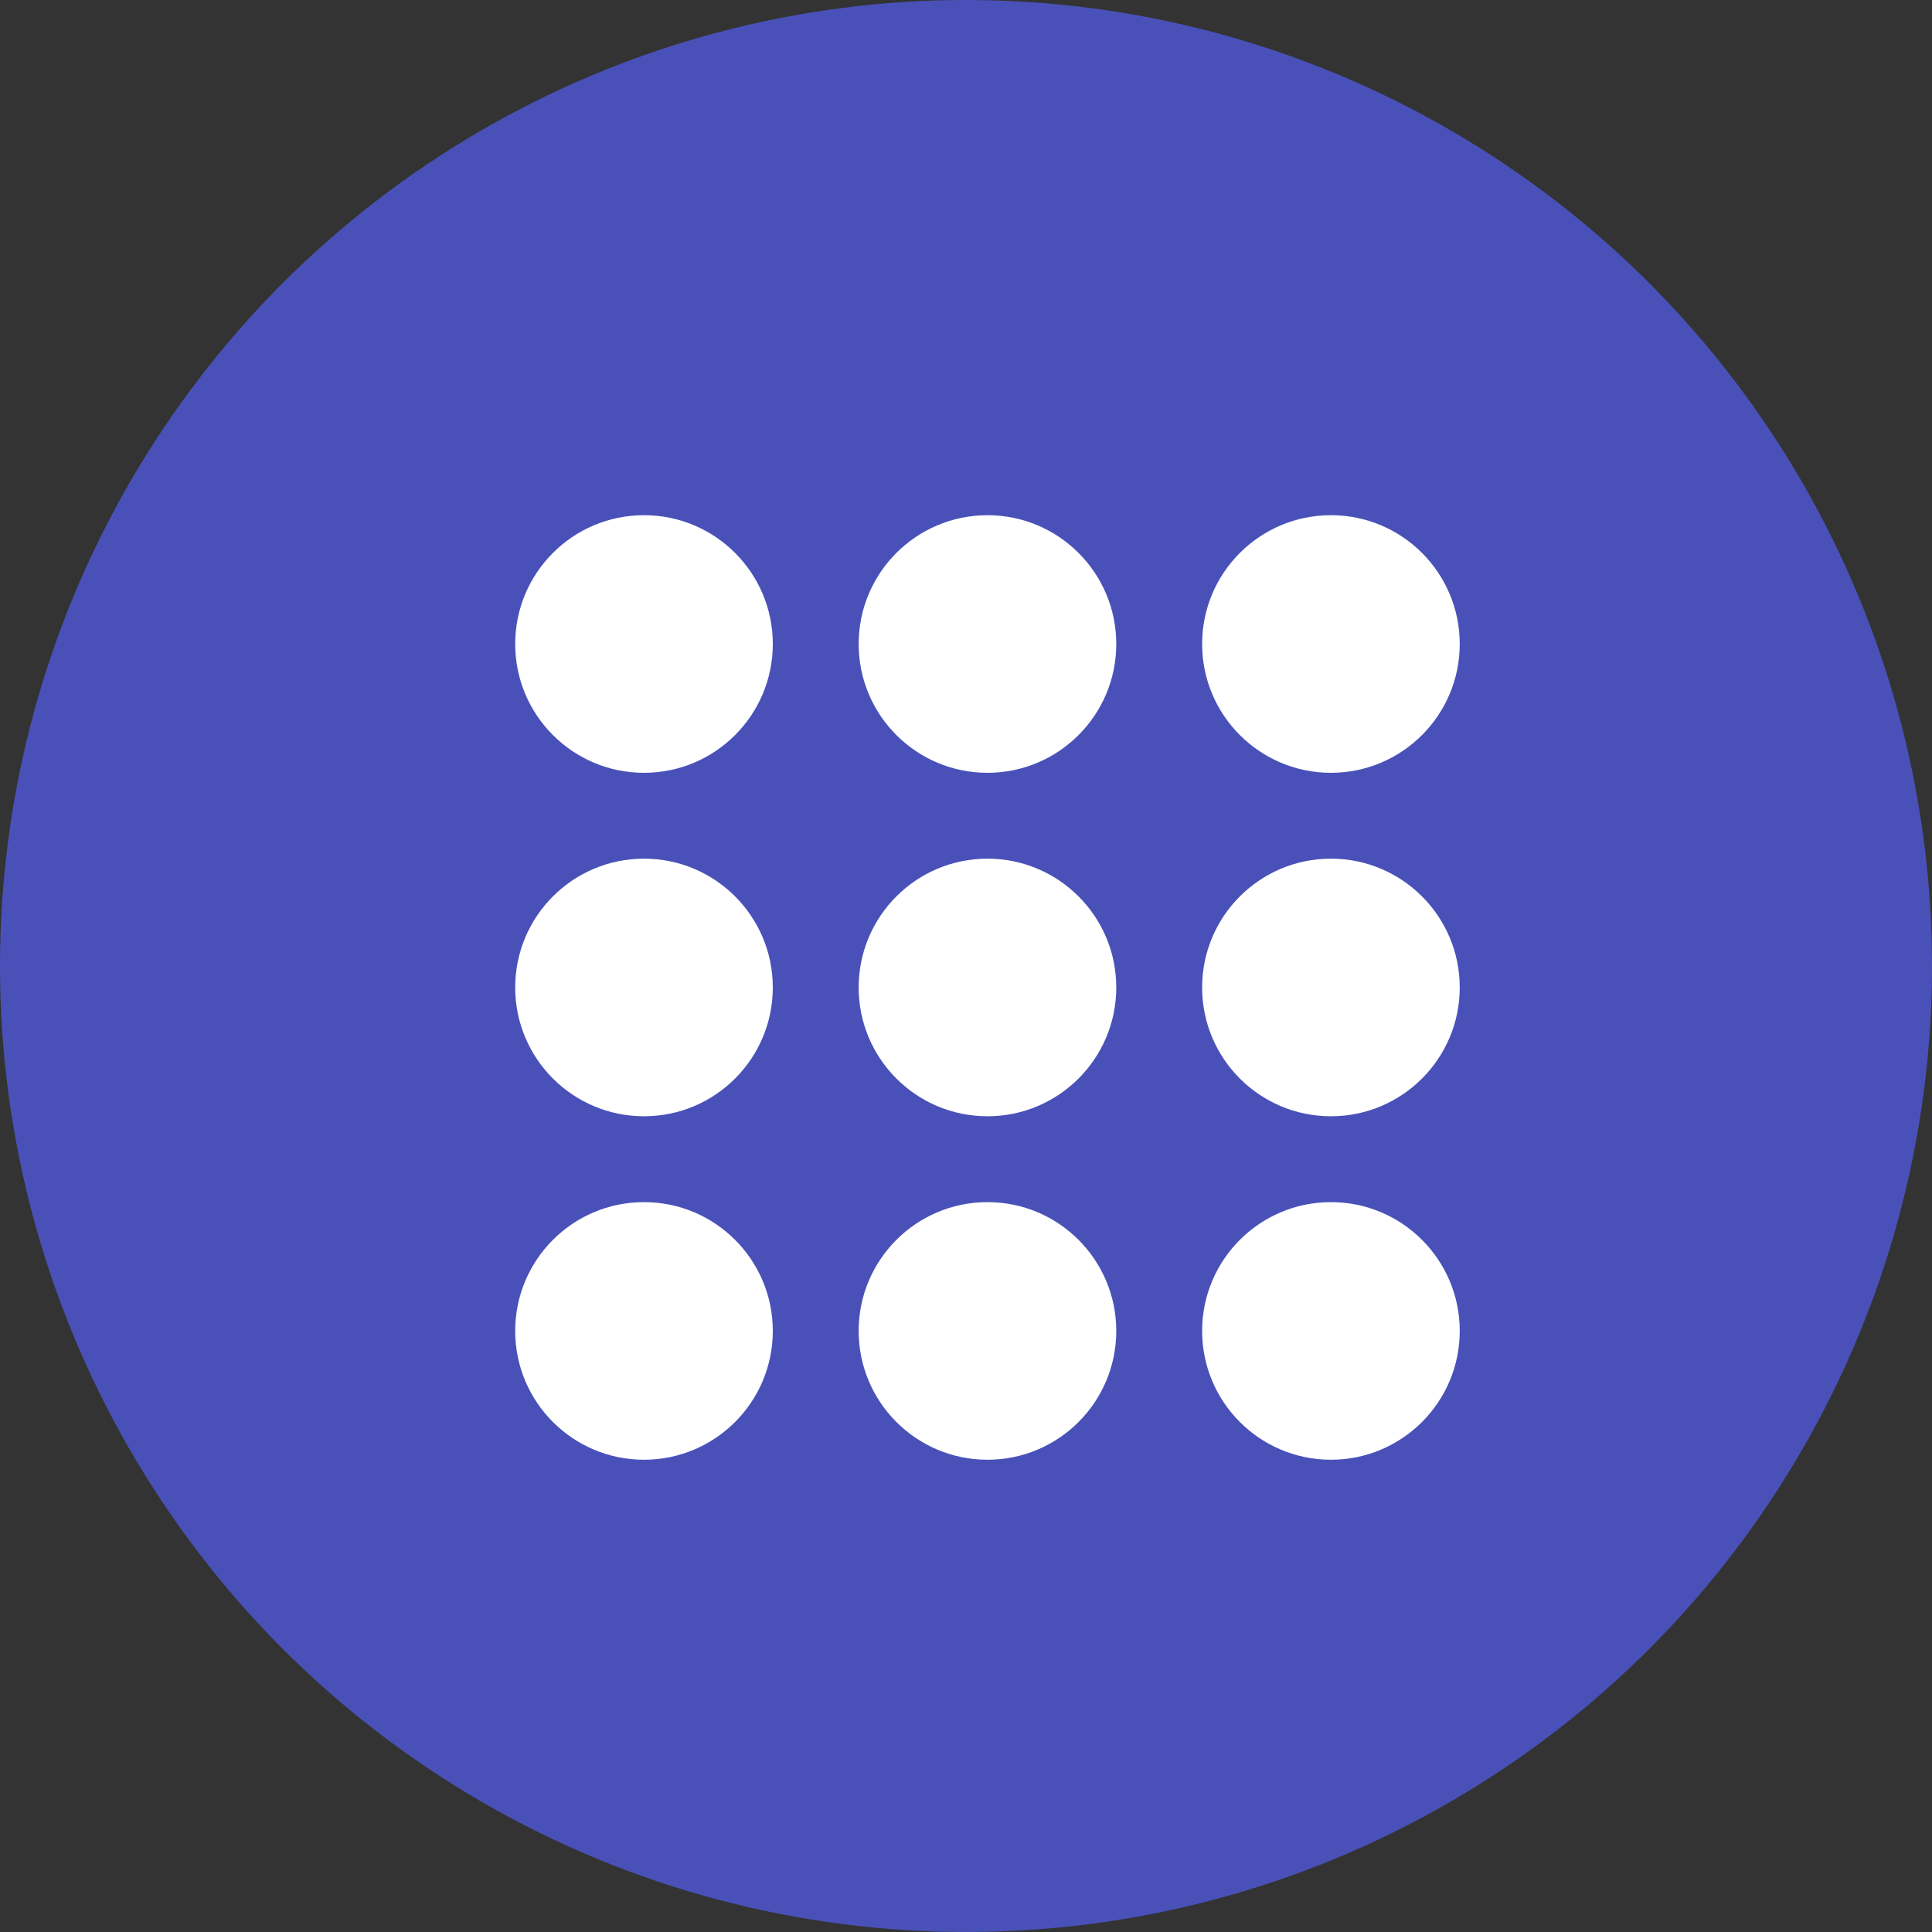 <svg xmlns="http://www.w3.org/2000/svg" width="45" height="45" viewBox="0 0 45 45">
    <rect x="0" y="0" width="45" height="45" fill="#333333" stroke="none"/>
    <g fill="none" fill-rule="evenodd">
        <circle cx="22.5" cy="22.5" r="22" fill="#4951B9" stroke="#4951B9"/>
        <g fill="#FFF" transform="translate(12 12)">
            <circle cx="3" cy="3" r="3"/>
            <circle cx="3" cy="11" r="3"/>
            <circle cx="11" cy="3" r="3"/>
            <circle cx="11" cy="11" r="3"/>
            <circle cx="19" cy="3" r="3"/>
            <circle cx="19" cy="11" r="3"/>
            <circle cx="3" cy="19" r="3"/>
            <circle cx="11" cy="19" r="3"/>
            <circle cx="19" cy="19" r="3"/>
        </g>
    </g>
</svg>

